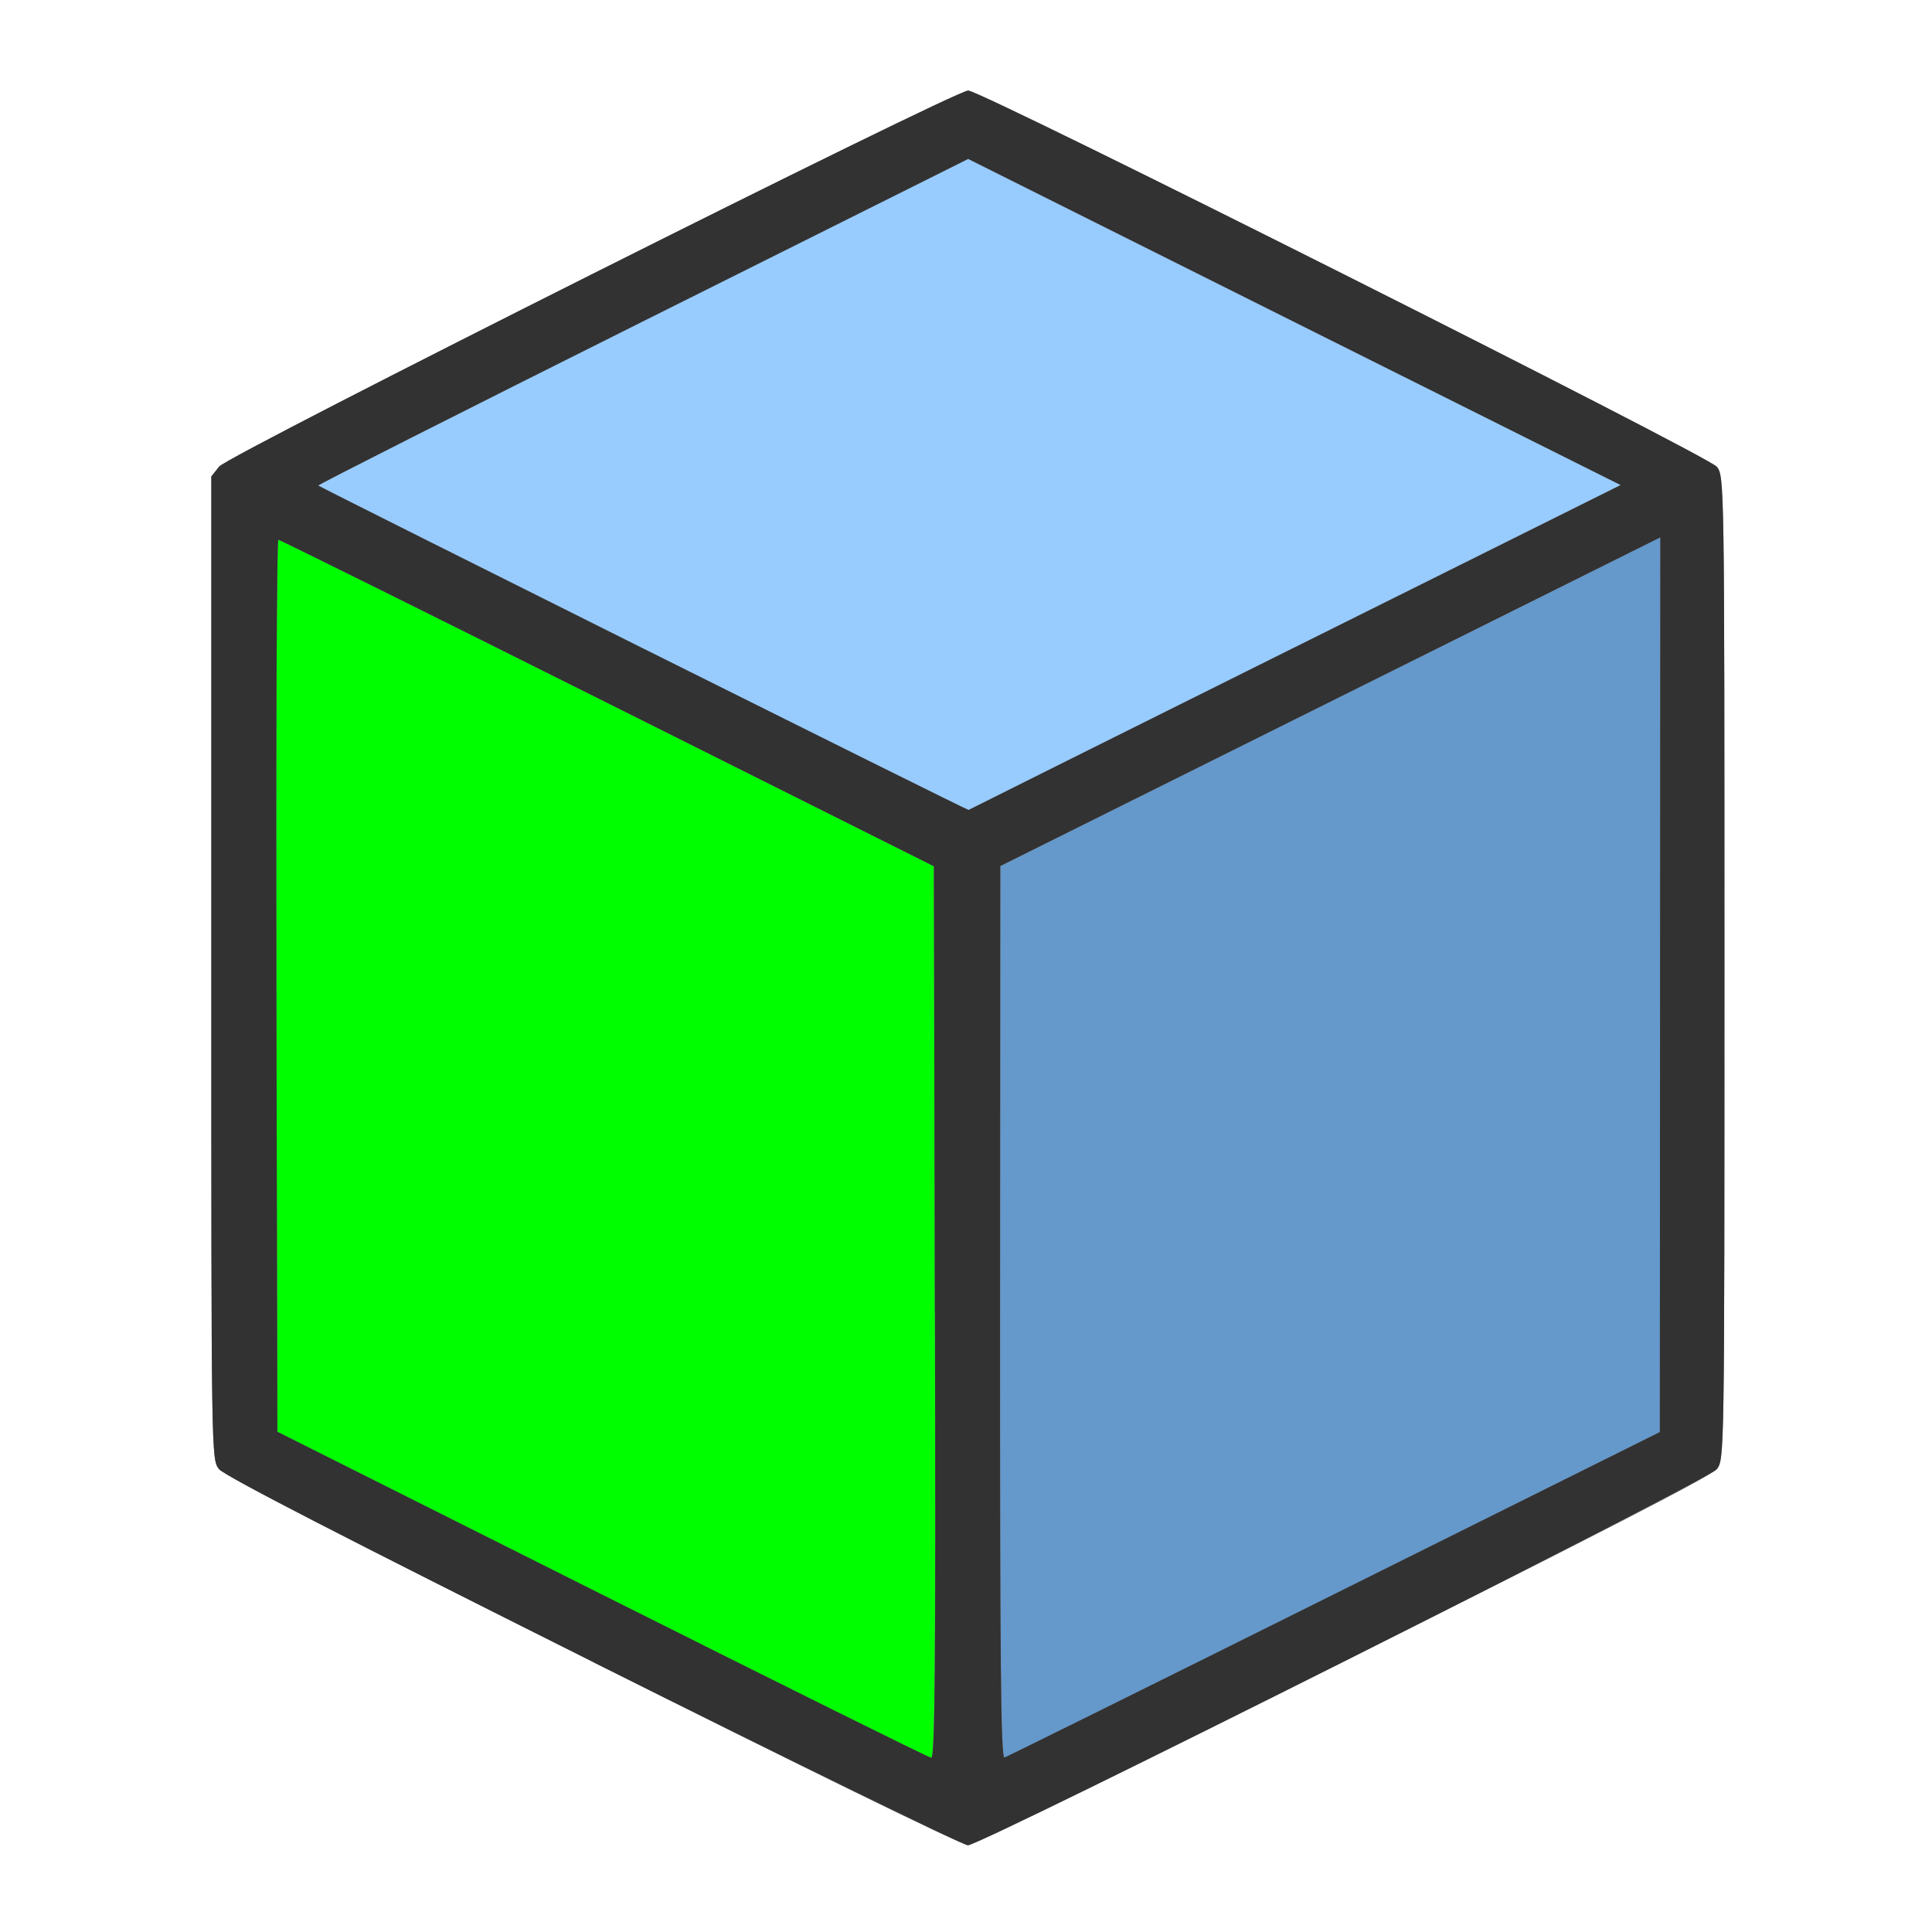 <?xml version="1.0" encoding="UTF-8" standalone="no"?>
<!-- Created with Inkscape (http://www.inkscape.org/) -->

<svg
   xmlns:dc="http://purl.org/dc/elements/1.1/"
   xmlns:cc="http://creativecommons.org/ns#"
   xmlns:rdf="http://www.w3.org/1999/02/22-rdf-syntax-ns#"
   xmlns:svg="http://www.w3.org/2000/svg"
   xmlns="http://www.w3.org/2000/svg"
   xmlns:sodipodi="http://sodipodi.sourceforge.net/DTD/sodipodi-0.dtd"
   xmlns:inkscape="http://www.inkscape.org/namespaces/inkscape"
   version="1.1"
   id="svg2"
   width="16"
   height="16"
   viewBox="0 0 16 16"
   sodipodi:docname="CLEARFSFACE.svg"
   inkscape:version="0.92.4 (5da689c313, 2019-01-14)">
  <rect x="0" y="0" width="16" height="16" fill="#808080" stroke="none"/>
  <defs
     id="defs6" />
  <sodipodi:namedview
     pagecolor="#ffffff"
     bordercolor="#666666"
     borderopacity="1"
     objecttolerance="10"
     gridtolerance="10"
     guidetolerance="10"
     inkscape:pageopacity="0"
     inkscape:pageshadow="2"
     inkscape:window-width="1145"
     inkscape:window-height="828"
     id="namedview4"
     showgrid="false"
     inkscape:zoom="14.75"
     inkscape:cx="8"
     inkscape:cy="8"
     inkscape:window-x="0"
     inkscape:window-y="0"
     inkscape:window-maximized="0"
     inkscape:current-layer="svg2" />
  <g
     id="CLEARFSFACE">
    <path
       style="fill:#ffffff;stroke-width:0.031"
       d="M 0,8 V 0 h 8 8 v 8 8 H 8 0 Z m 11.117,5.765 c 2.079,-1.039 3.056,-1.542 3.1,-1.598 0.064,-0.082 0.064,-0.088 0.064,-4.152 0,-4.031 -6.02e-4,-4.07 -0.063,-4.15 C 14.146,3.774 8.129,0.75 8.018,0.75 7.904,0.75 1.889,3.769 1.815,3.864 L 1.75,3.946 V 8.016 c 0,4.06 1.5e-4,4.07 0.064,4.151 0.073,0.093 6.09,3.114 6.202,3.114 0.036,0 1.432,-0.682 3.101,-1.516 z"
       id="path827"
       inkscape:connector-curvature="0" />
    <path
       style="fill:#98cbfe;stroke-width:0.031"
       d="M 5.331,5.373 C 3.855,4.635 2.642,4.027 2.636,4.021 2.63,4.015 3.838,3.404 5.321,2.663 L 8.018,1.316 10.72,2.667 13.422,4.017 10.725,5.36 C 9.242,6.099 8.026,6.706 8.022,6.708 8.018,6.711 6.807,6.11 5.331,5.373 Z"
       id="path825"
       inkscape:connector-curvature="0" />
    <path
       style="fill:#6598cb;stroke-width:0.031"
       d="M 8.283,10.87 8.285,7.172 11.017,5.811 13.75,4.45 13.748,8.155 13.747,11.859 11.053,13.201 c -1.482,0.738 -2.712,1.347 -2.733,1.354 -0.03,0.01 -0.038,-0.775 -0.037,-3.685 z"
       id="path823"
       inkscape:connector-curvature="0" />
    <path
       style="fill:#00fe00;stroke-width:0.031"
       d="M 4.984,13.206 2.297,11.858 2.289,8.163 C 2.285,6.131 2.292,4.469 2.305,4.47 2.318,4.47 3.545,5.079 5.031,5.822 l 2.703,1.352 0.008,3.694 c 0.006,2.947 1.44e-5,3.693 -0.031,3.69 -0.022,-0.002 -1.249,-0.611 -2.727,-1.352 z"
       id="path821"
       inkscape:connector-curvature="0" />
    <path
       style="fill:#323232;stroke-width:0.031"
       d="M 4.914,13.765 C 2.839,12.728 1.858,12.223 1.814,12.167 1.75,12.086 1.75,12.076 1.75,8.016 V 3.946 L 1.815,3.864 C 1.889,3.769 7.904,0.75 8.018,0.75 c 0.111,0 6.128,3.024 6.2,3.116 0.062,0.079 0.063,0.119 0.063,4.15 0,4.063 -9.4e-5,4.07 -0.064,4.152 -0.073,0.093 -6.089,3.114 -6.201,3.114 -0.036,0 -1.432,-0.682 -3.102,-1.516 z M 7.742,10.868 7.734,7.174 5.031,5.822 C 3.545,5.079 2.318,4.47 2.305,4.47 2.292,4.469 2.285,6.131 2.289,8.163 l 0.008,3.694 2.688,1.348 c 1.478,0.741 2.705,1.35 2.727,1.352 0.031,0.004 0.038,-0.743 0.031,-3.69 z m 3.31,2.333 2.694,-1.341 0.002,-3.705 0.002,-3.705 -2.733,1.361 -2.733,1.361 -0.002,3.698 c -0.001,2.91 0.006,3.695 0.037,3.685 0.021,-0.007 1.251,-0.616 2.733,-1.354 z M 10.725,5.36 13.422,4.017 10.72,2.667 8.018,1.316 5.321,2.663 c -1.483,0.741 -2.691,1.352 -2.686,1.358 0.018,0.018 5.379,2.693 5.386,2.687 0.004,-0.003 1.22,-0.61 2.703,-1.348 z"
       id="path819"
       inkscape:connector-curvature="0" />
  </g>
</svg>
